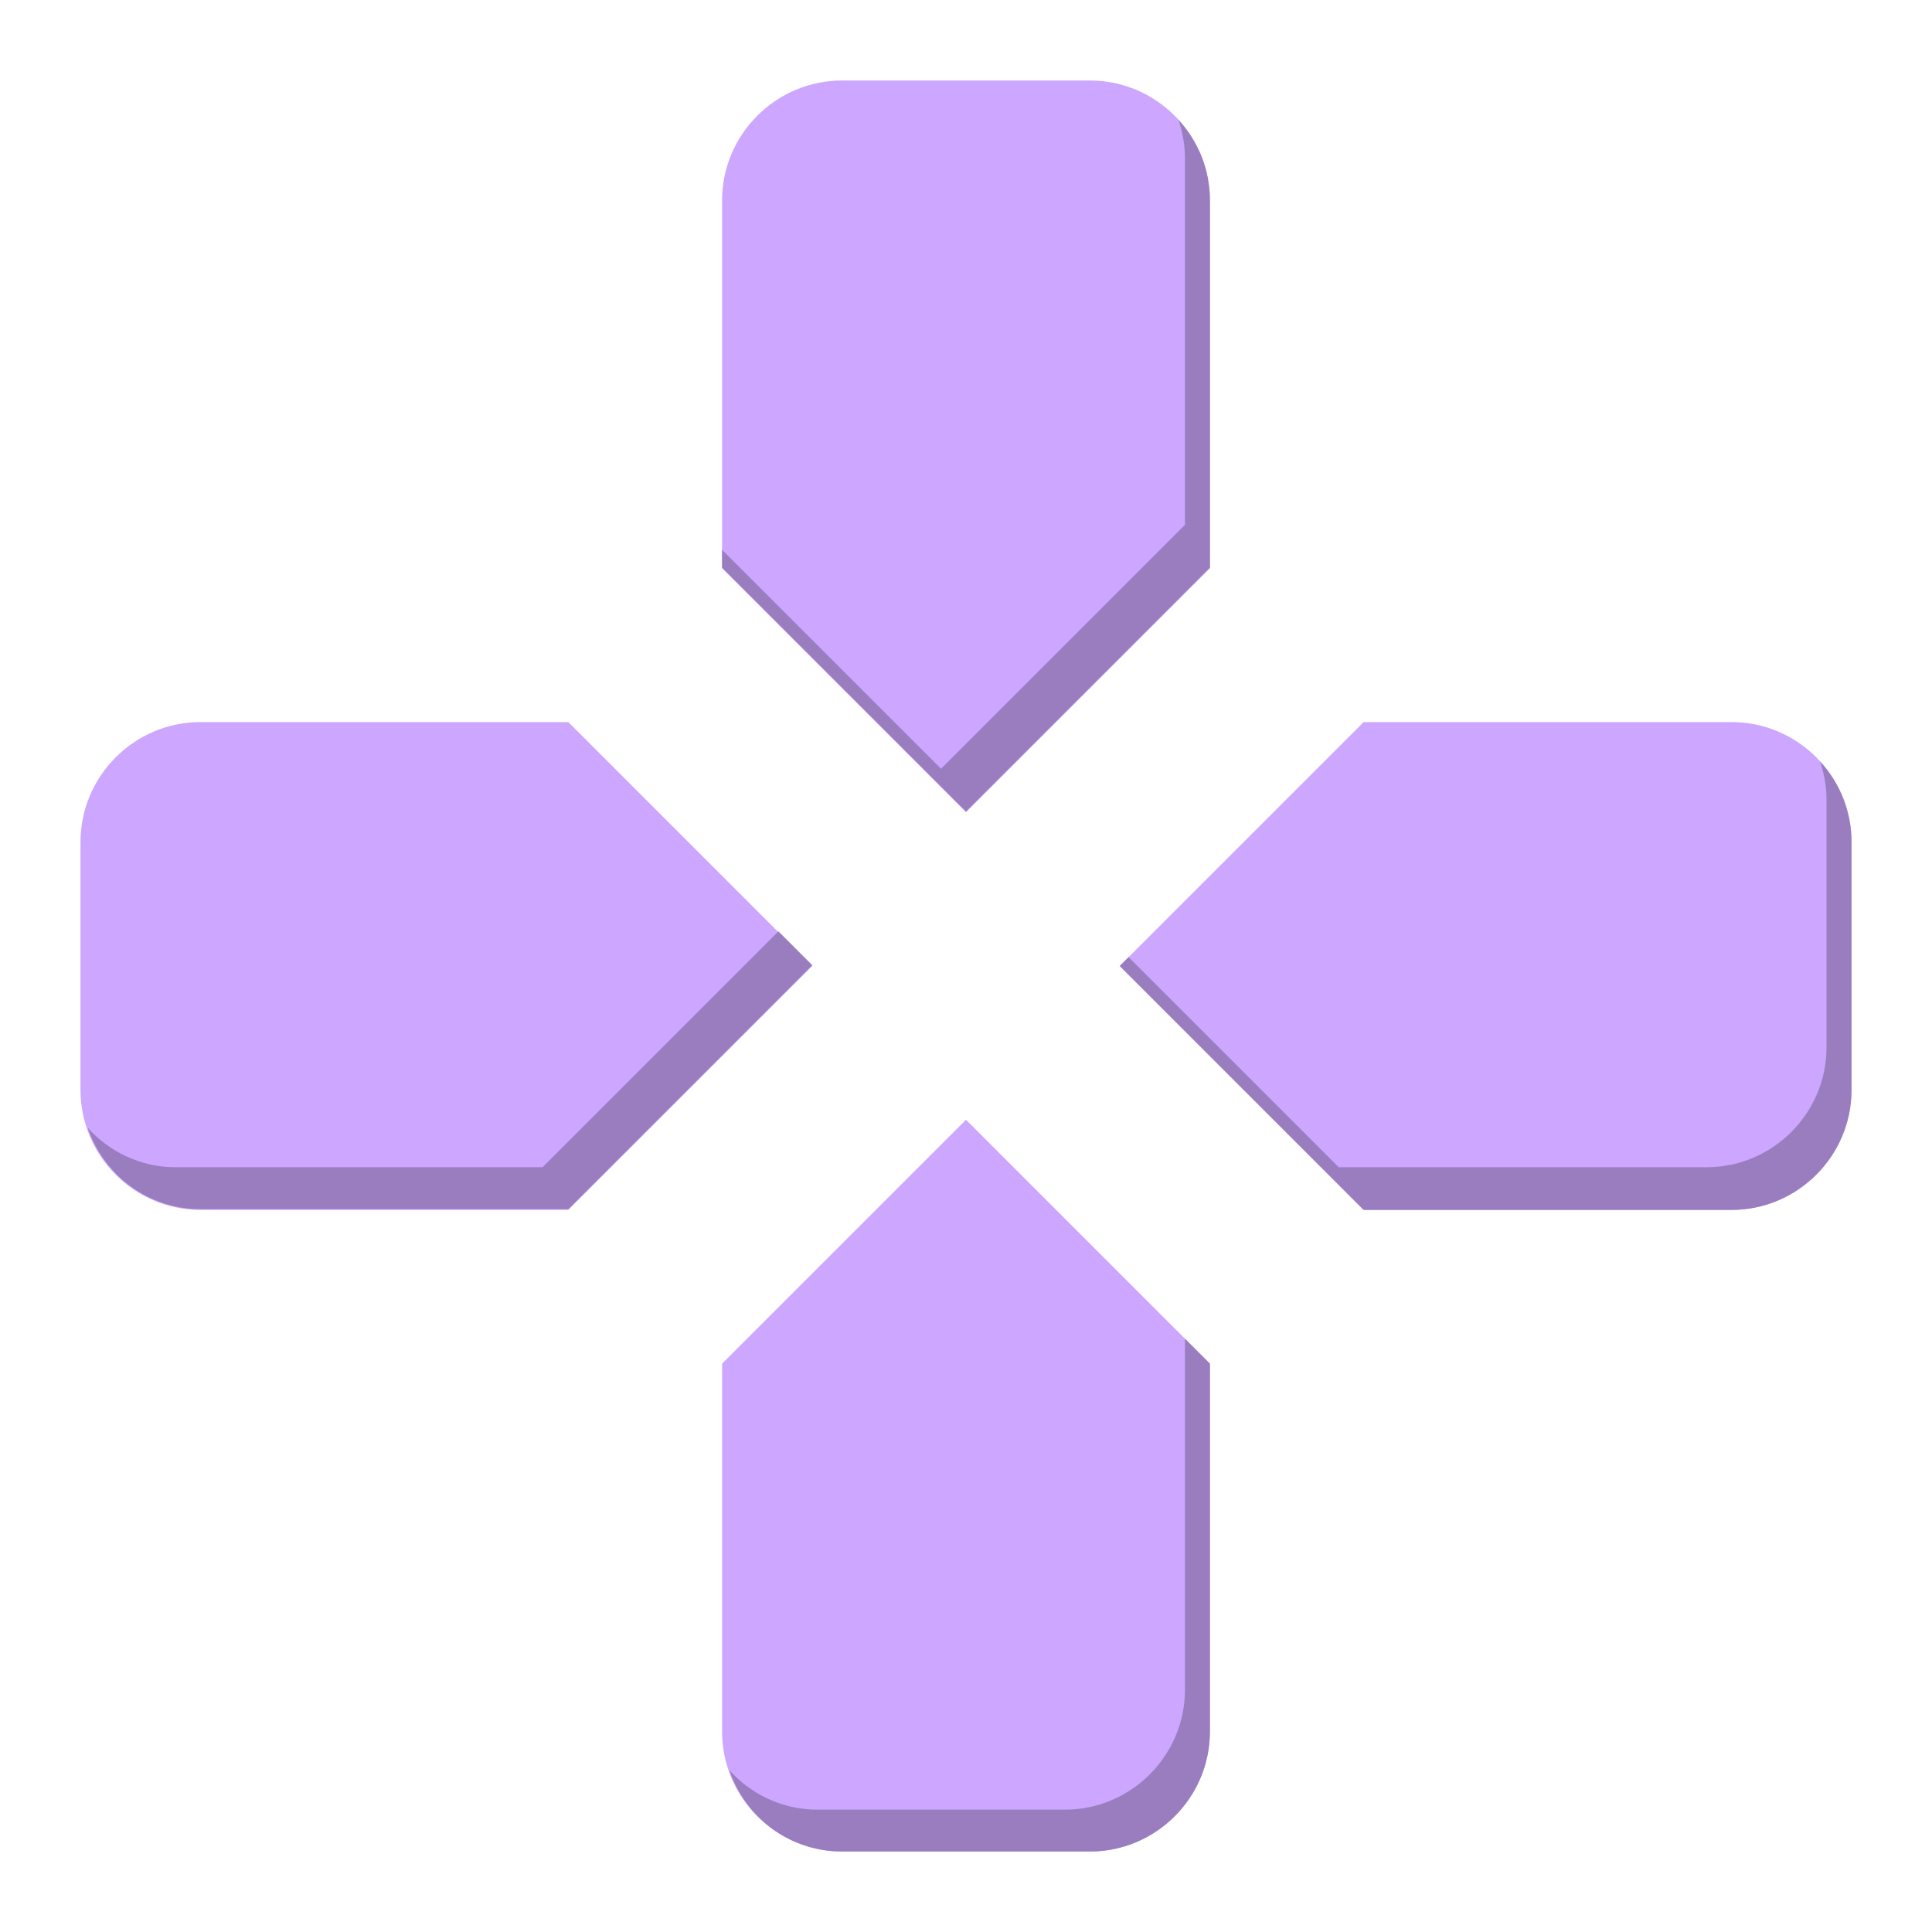 <svg xmlns="http://www.w3.org/2000/svg" fill="none" viewBox="0 0 24 24" class=" group-hover:scale-110 duration-200 ease-out icon-container size-icon-xl default-icon"><g fill-rule="evenodd" clip-path="url(#esports_svg__a)" clip-rule="evenodd"><path fill="#cca6ff" d="M10.46 1h3.08c.82 0 1.49.67 1.49 1.49v4.57L12 10.09 8.97 7.06V2.49c0-.82.67-1.49 1.49-1.49m3.08 22h-3.08c-.82 0-1.49-.67-1.49-1.49v-4.57L12 13.91l3.03 3.03v4.57c0 .82-.67 1.49-1.49 1.49M23 10.46v3.08c0 .82-.67 1.49-1.49 1.49h-4.57L13.91 12l3.03-3.03h4.57c.82 0 1.49.67 1.49 1.49M1 13.54v-3.08c0-.82.67-1.49 1.49-1.49h4.57L10.09 12l-3.03 3.03H2.49c-.82 0-1.49-.67-1.49-1.49"></path><path fill="#997dbf" d="m14.72 6.52-3.03 3.03-2.72-2.72v.22L12 10.08l3.03-3.03V2.49c0-.39-.15-.74-.39-1 .05.15.08.31.08.47v4.57zm0 14.47c0 .82-.67 1.49-1.49 1.49h-3.08c-.43 0-.82-.19-1.09-.49.2.59.75 1.01 1.4 1.01h3.08c.82 0 1.49-.67 1.49-1.49v-4.57l-.31-.31zm7.89-11.53c.05.15.08.31.08.47v3.08c0 .82-.67 1.49-1.49 1.49h-4.57l-2.61-2.61-.11.11 3.03 3.03h4.57c.82 0 1.49-.67 1.49-1.49v-3.08c0-.39-.15-.74-.39-1M9.66 11.58 6.74 14.5H2.18c-.43 0-.82-.19-1.09-.49.2.59.75 1.01 1.4 1.01h4.57l3.03-3.03-.42-.42z"></path></g><defs><clipPath id="esports_svg__a"><path fill="#fff" d="M1 1h22v22H1z"></path></clipPath></defs></svg>